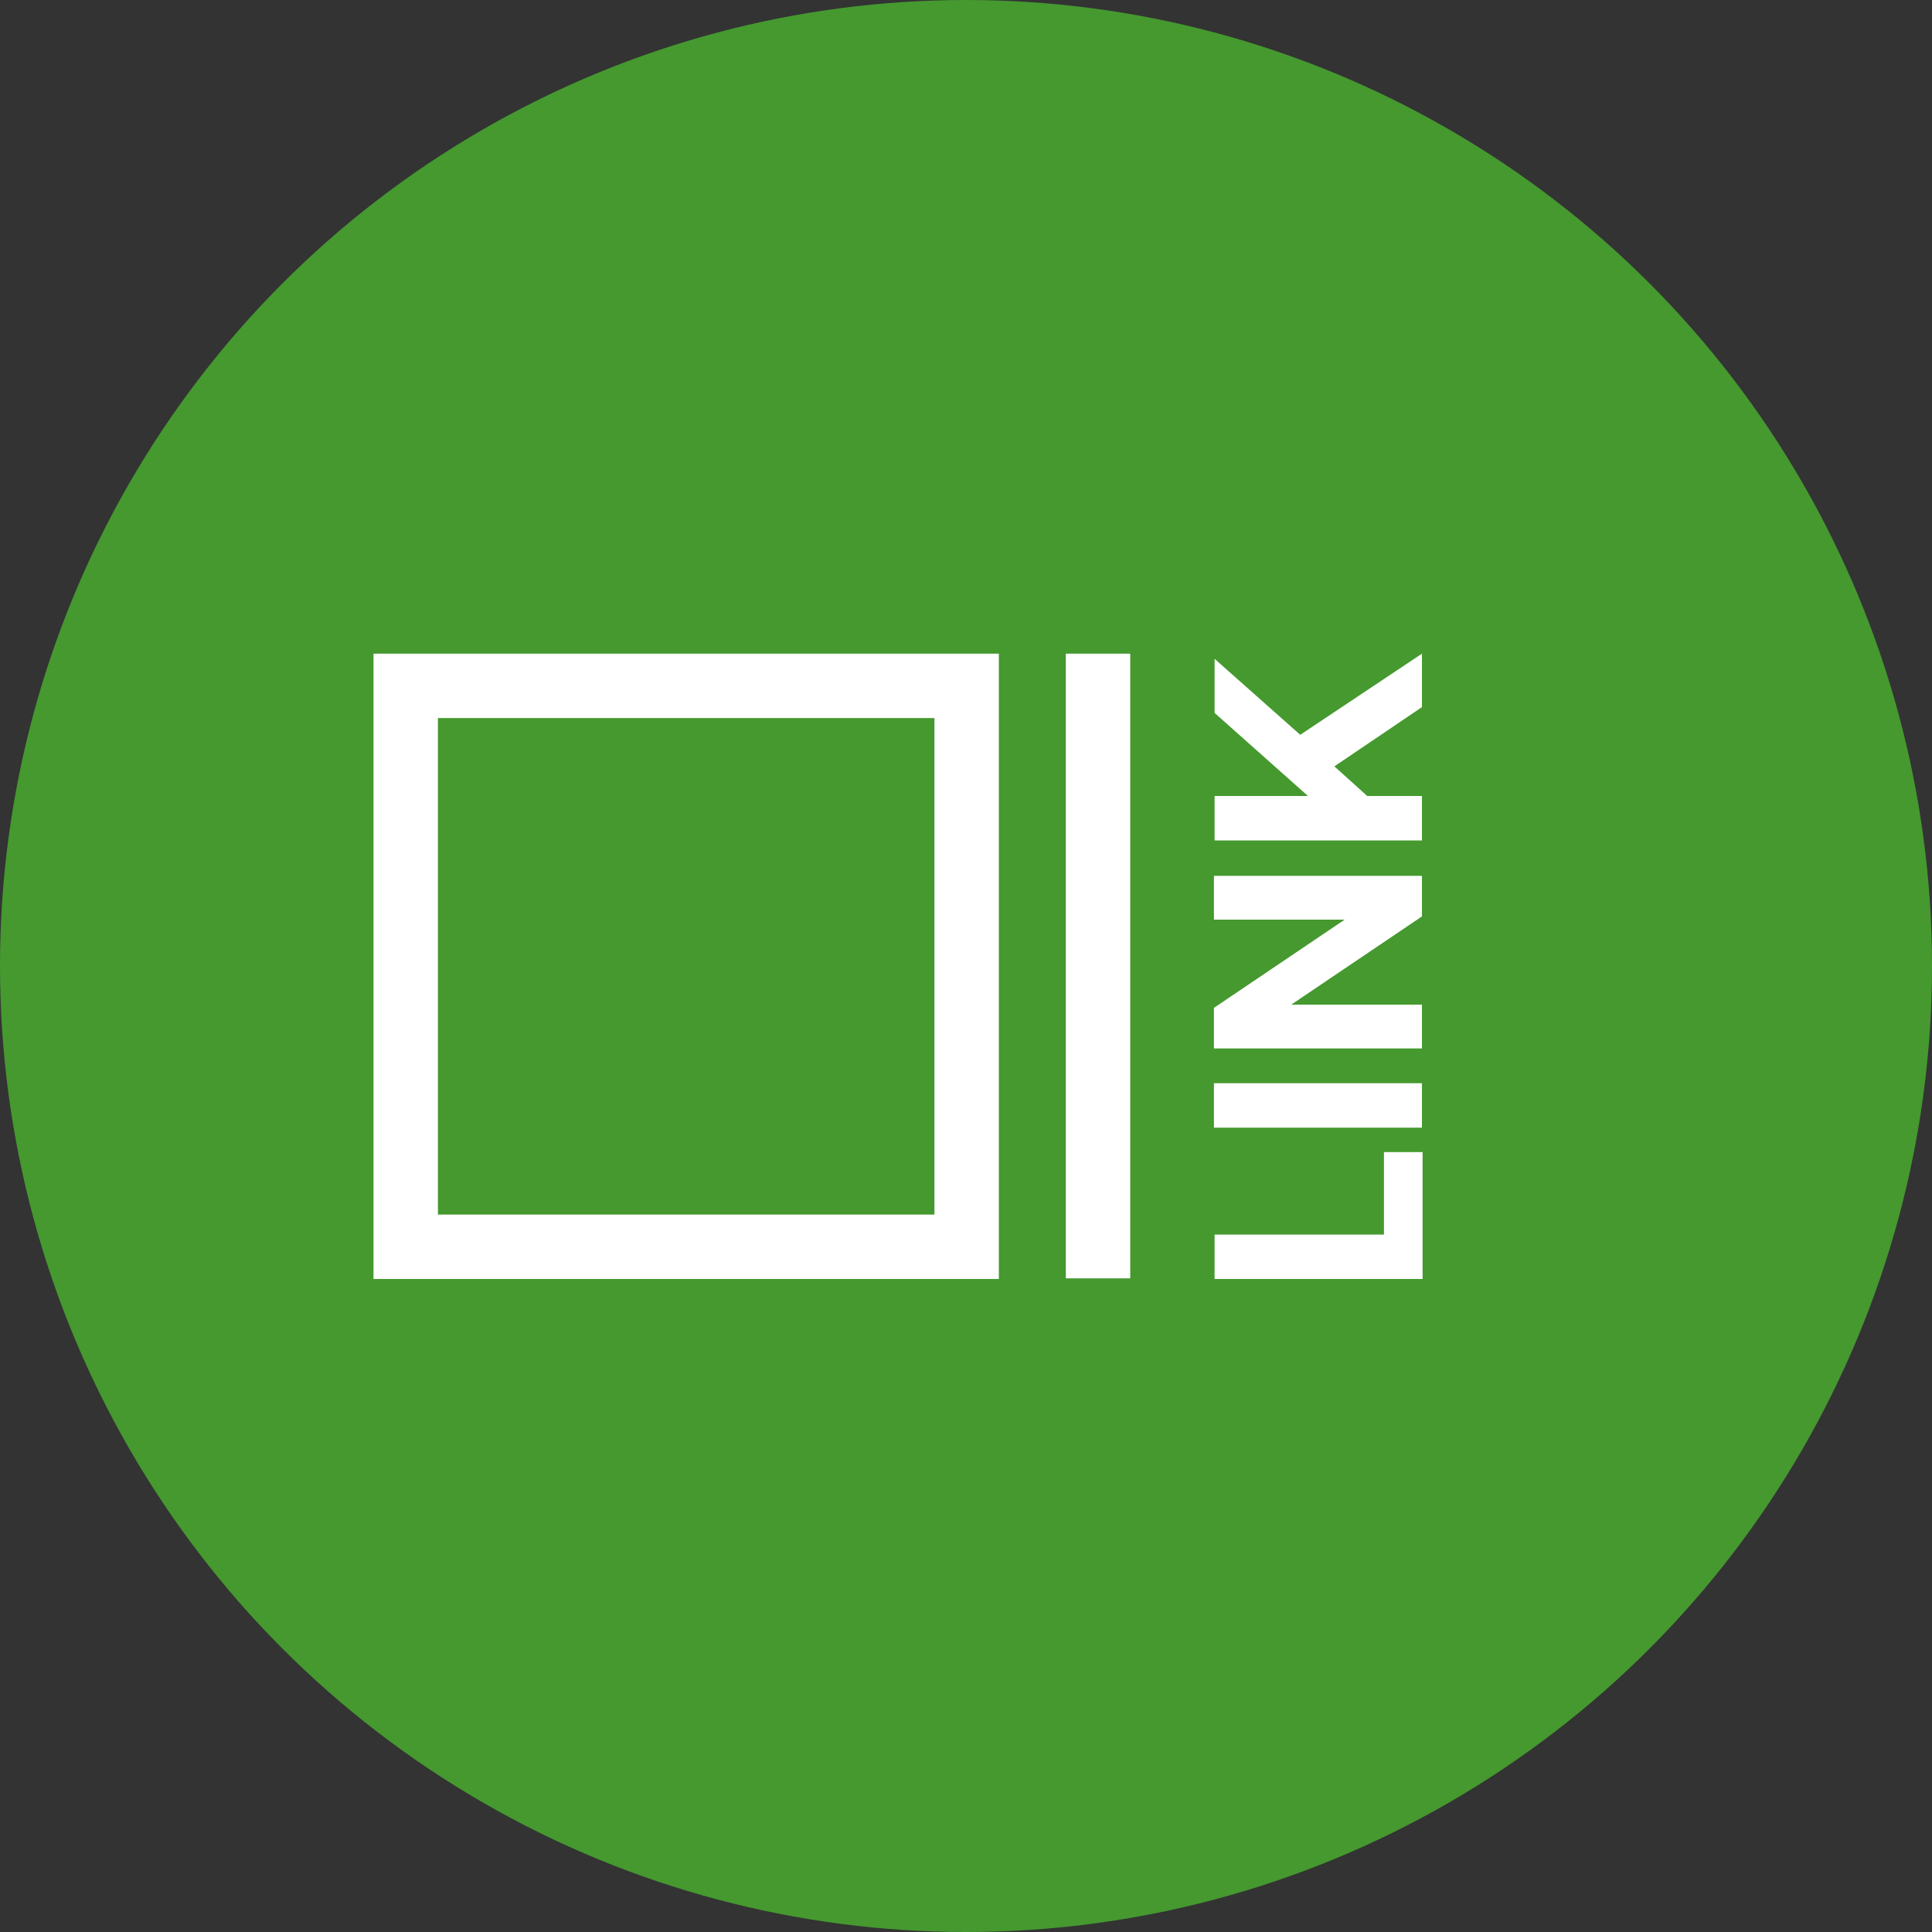 <?xml version="1.0" encoding="utf-8"?>
<!-- Generator: Adobe Illustrator 19.0.0, SVG Export Plug-In . SVG Version: 6.00 Build 0)  -->
<svg version="1.1" id="LINK" xmlns="http://www.w3.org/2000/svg" xmlns:xlink="http://www.w3.org/1999/xlink" x="0px" y="0px"
	 viewBox="-233 363 300 300" style="enable-background:new -233 363 300 300;" xml:space="preserve">
<rect x="-233" y="363" width="300" height="300" fill="#333333" stroke="none"/>
<style type="text/css">
	.st0{fill:#45992F;}
	.st1{fill:#FFFFFF;}
</style>
<g id="Main">
	<g>
		<circle class="st0" cx="-83" cy="513" r="150"/>
	</g>
	<g id="Logo">
		<g id="XMLID_1_">
			<polygon class="st1" points="-57.5,464.5 -67.5,464.5 -67.5,561.5 -57.5,561.5 			"/>
		</g>
		<g id="XMLID_2_">
			<path class="st1" d="M-87.9,474.5v77.1H-165v-77.1L-87.9,474.5 M-77.9,464.5H-175v97.1h97.1V464.5L-77.9,464.5z"/>
		</g>
	</g>
</g>
<g id="Currency">
	<path id="LINK_1_" class="st1" d="M-12.2,541.9h-5.9v12.8h-26.3v6.9h32.3V541.9z M-12.2,531.2h-32.3v6.9h32.3V531.2z M-12.2,519
		h-20.3l20.3-13.7V499h-32.3v6.8h20.3l-20.3,13.7v6.3h32.3V519z M-12.2,486.6h-8.5l-5.1-4.6l13.6-9.2v-8.3l-18.9,12.6l-13.3-11.8
		v8.4l14.5,12.9h-14.5v6.9h32.2V486.6z"/>
</g>
</svg>

